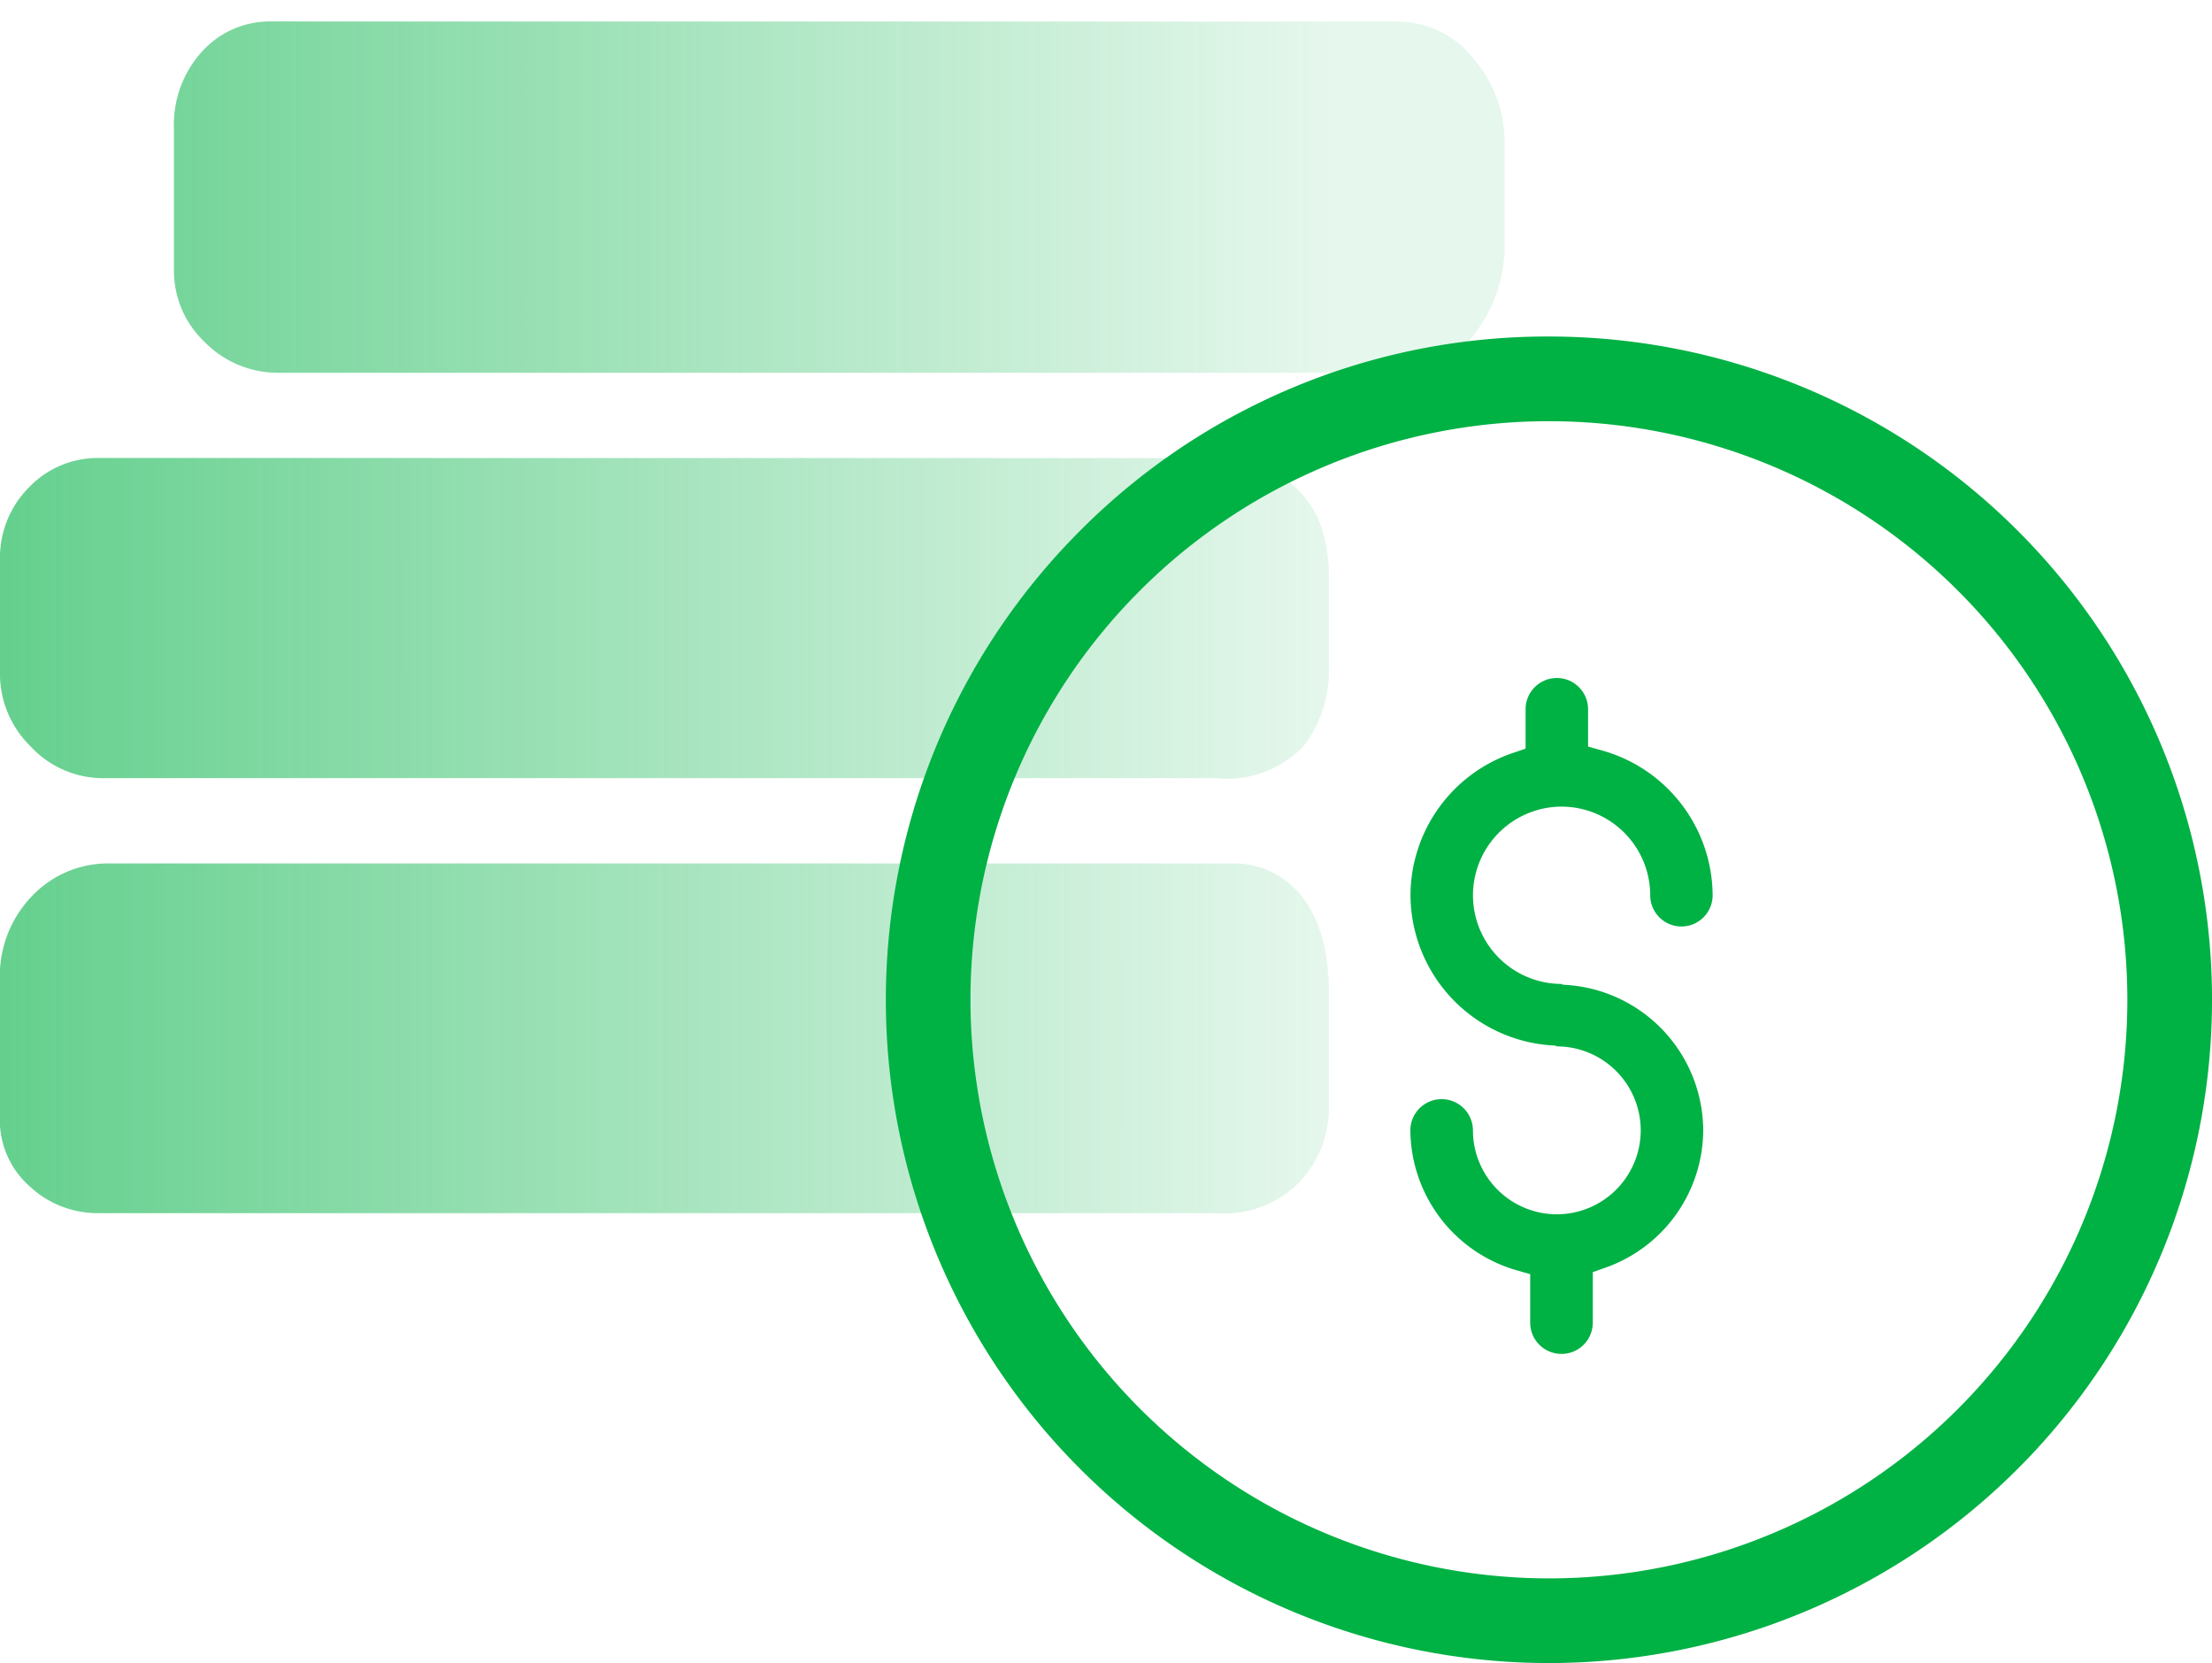 <svg xmlns="http://www.w3.org/2000/svg" xmlns:xlink="http://www.w3.org/1999/xlink" width="74.6" height="56.072" viewBox="0 0 74.6 56.072">
  <defs>
    <linearGradient id="linear-gradient" x1="1.007" y1="0.5" x2="-0.789" y2="0.5" gradientUnits="objectBoundingBox">
      <stop offset="0" stop-color="#00b144" stop-opacity="0.098"/>
      <stop offset="1" stop-color="#00b144"/>
    </linearGradient>
    <linearGradient id="linear-gradient-3" x1="0.875" y1="0.5" x2="-0.918" y2="0.5" xlink:href="#linear-gradient"/>
  </defs>
  <g id="Group_29058" data-name="Group 29058" transform="translate(-0.001 0)">
    <path id="Path_57481" data-name="Path 57481" d="M919.739,41a2.979,2.979,0,0,1,1.577.387,3.113,3.113,0,0,1,1.025,1,4.212,4.212,0,0,1,.554,1.384,7.44,7.44,0,0,1,.165,1.55v3.873a3.646,3.646,0,0,1-.969,2.517,3.488,3.488,0,0,1-2.738,1.079H881.5a3.347,3.347,0,0,1-2.24-.885,2.983,2.983,0,0,1-1.025-2.379V44.928a3.877,3.877,0,0,1,1.079-2.823A3.531,3.531,0,0,1,881.946,41Z" transform="translate(-878.238 -11.888)" fill="url(#linear-gradient)"/>
    <path id="Path_57482" data-name="Path 57482" d="M919.352,31.422a3.63,3.63,0,0,1,1.688.36,3.806,3.806,0,0,1,1.161.913,3.22,3.22,0,0,1,.664,1.273,5.282,5.282,0,0,1,.194,1.383v3.1a4.173,4.173,0,0,1-.858,2.683,3.578,3.578,0,0,1-2.961,1.079h-37.46a3.333,3.333,0,0,1-2.517-1.079,3.412,3.412,0,0,1-1.025-2.406V34.852a3.357,3.357,0,0,1,.969-2.434,3.221,3.221,0,0,1,2.407-1Z" transform="translate(-878.238 -15.977)" fill="url(#linear-gradient)"/>
    <path id="Path_57483" data-name="Path 57483" d="M923.573,21.107a3.27,3.27,0,0,1,2.6,1.246,4.283,4.283,0,0,1,1.052,2.85v3.375a4.817,4.817,0,0,1-1.023,3.071,3.2,3.2,0,0,1-2.629,1.3H885.89a3.452,3.452,0,0,1-2.49-1.023,3.312,3.312,0,0,1-1.05-2.463V24.7a3.656,3.656,0,0,1,.94-2.573,3.091,3.091,0,0,1,2.379-1.023Z" transform="translate(-876.483 -20.381)" fill="url(#linear-gradient-3)"/>
    <path id="椭圆_1761" data-name="椭圆 1761" d="M21.362-1A22.362,22.362,0,0,1,37.175,37.175,22.362,22.362,0,0,1,5.55,5.55,22.216,22.216,0,0,1,21.362-1Zm0,41.871A19.508,19.508,0,1,0,1.854,21.362,19.53,19.53,0,0,0,21.362,40.871Z" transform="translate(30.876 12.346)" fill="#00b144"/>
    <path id="Path_57511" data-name="Path 57511" d="M911.832,20.6" transform="translate(-863.896 -20.598)"/>
    <path id="Path_57608" data-name="Path 57608" d="M32.358-29.611A1.054,1.054,0,0,1,31.3-30.663V-32.3l-.45-.128a4.95,4.95,0,0,1-3.591-4.725A1.054,1.054,0,0,1,28.315-38.2a1.055,1.055,0,0,1,1.054,1.052,2.833,2.833,0,0,0,2.83,2.83,2.833,2.833,0,0,0,2.829-2.83A2.833,2.833,0,0,0,32.2-39.979c.022-.009-.037-.022-.1-.029a5.1,5.1,0,0,1-4.837-5.067,5.086,5.086,0,0,1,3.462-4.8l.42-.143V-51.35A1.054,1.054,0,0,1,32.2-52.4a1.054,1.054,0,0,1,1.052,1.052v1.261l.455.127a5.1,5.1,0,0,1,3.746,4.886A1.053,1.053,0,0,1,36.4-44.022a1.053,1.053,0,0,1-1.052-1.052,2.994,2.994,0,0,0-2.989-2.989,2.994,2.994,0,0,0-2.989,2.989,2.993,2.993,0,0,0,2.989,2.989c-.022.01.037.024.1.03a4.936,4.936,0,0,1,4.676,4.905,4.937,4.937,0,0,1-3.308,4.635l-.416.147v1.706A1.053,1.053,0,0,1,32.358-29.611Z" transform="translate(20.307 75.259)" fill="#00b144"/>
  </g>
</svg>

